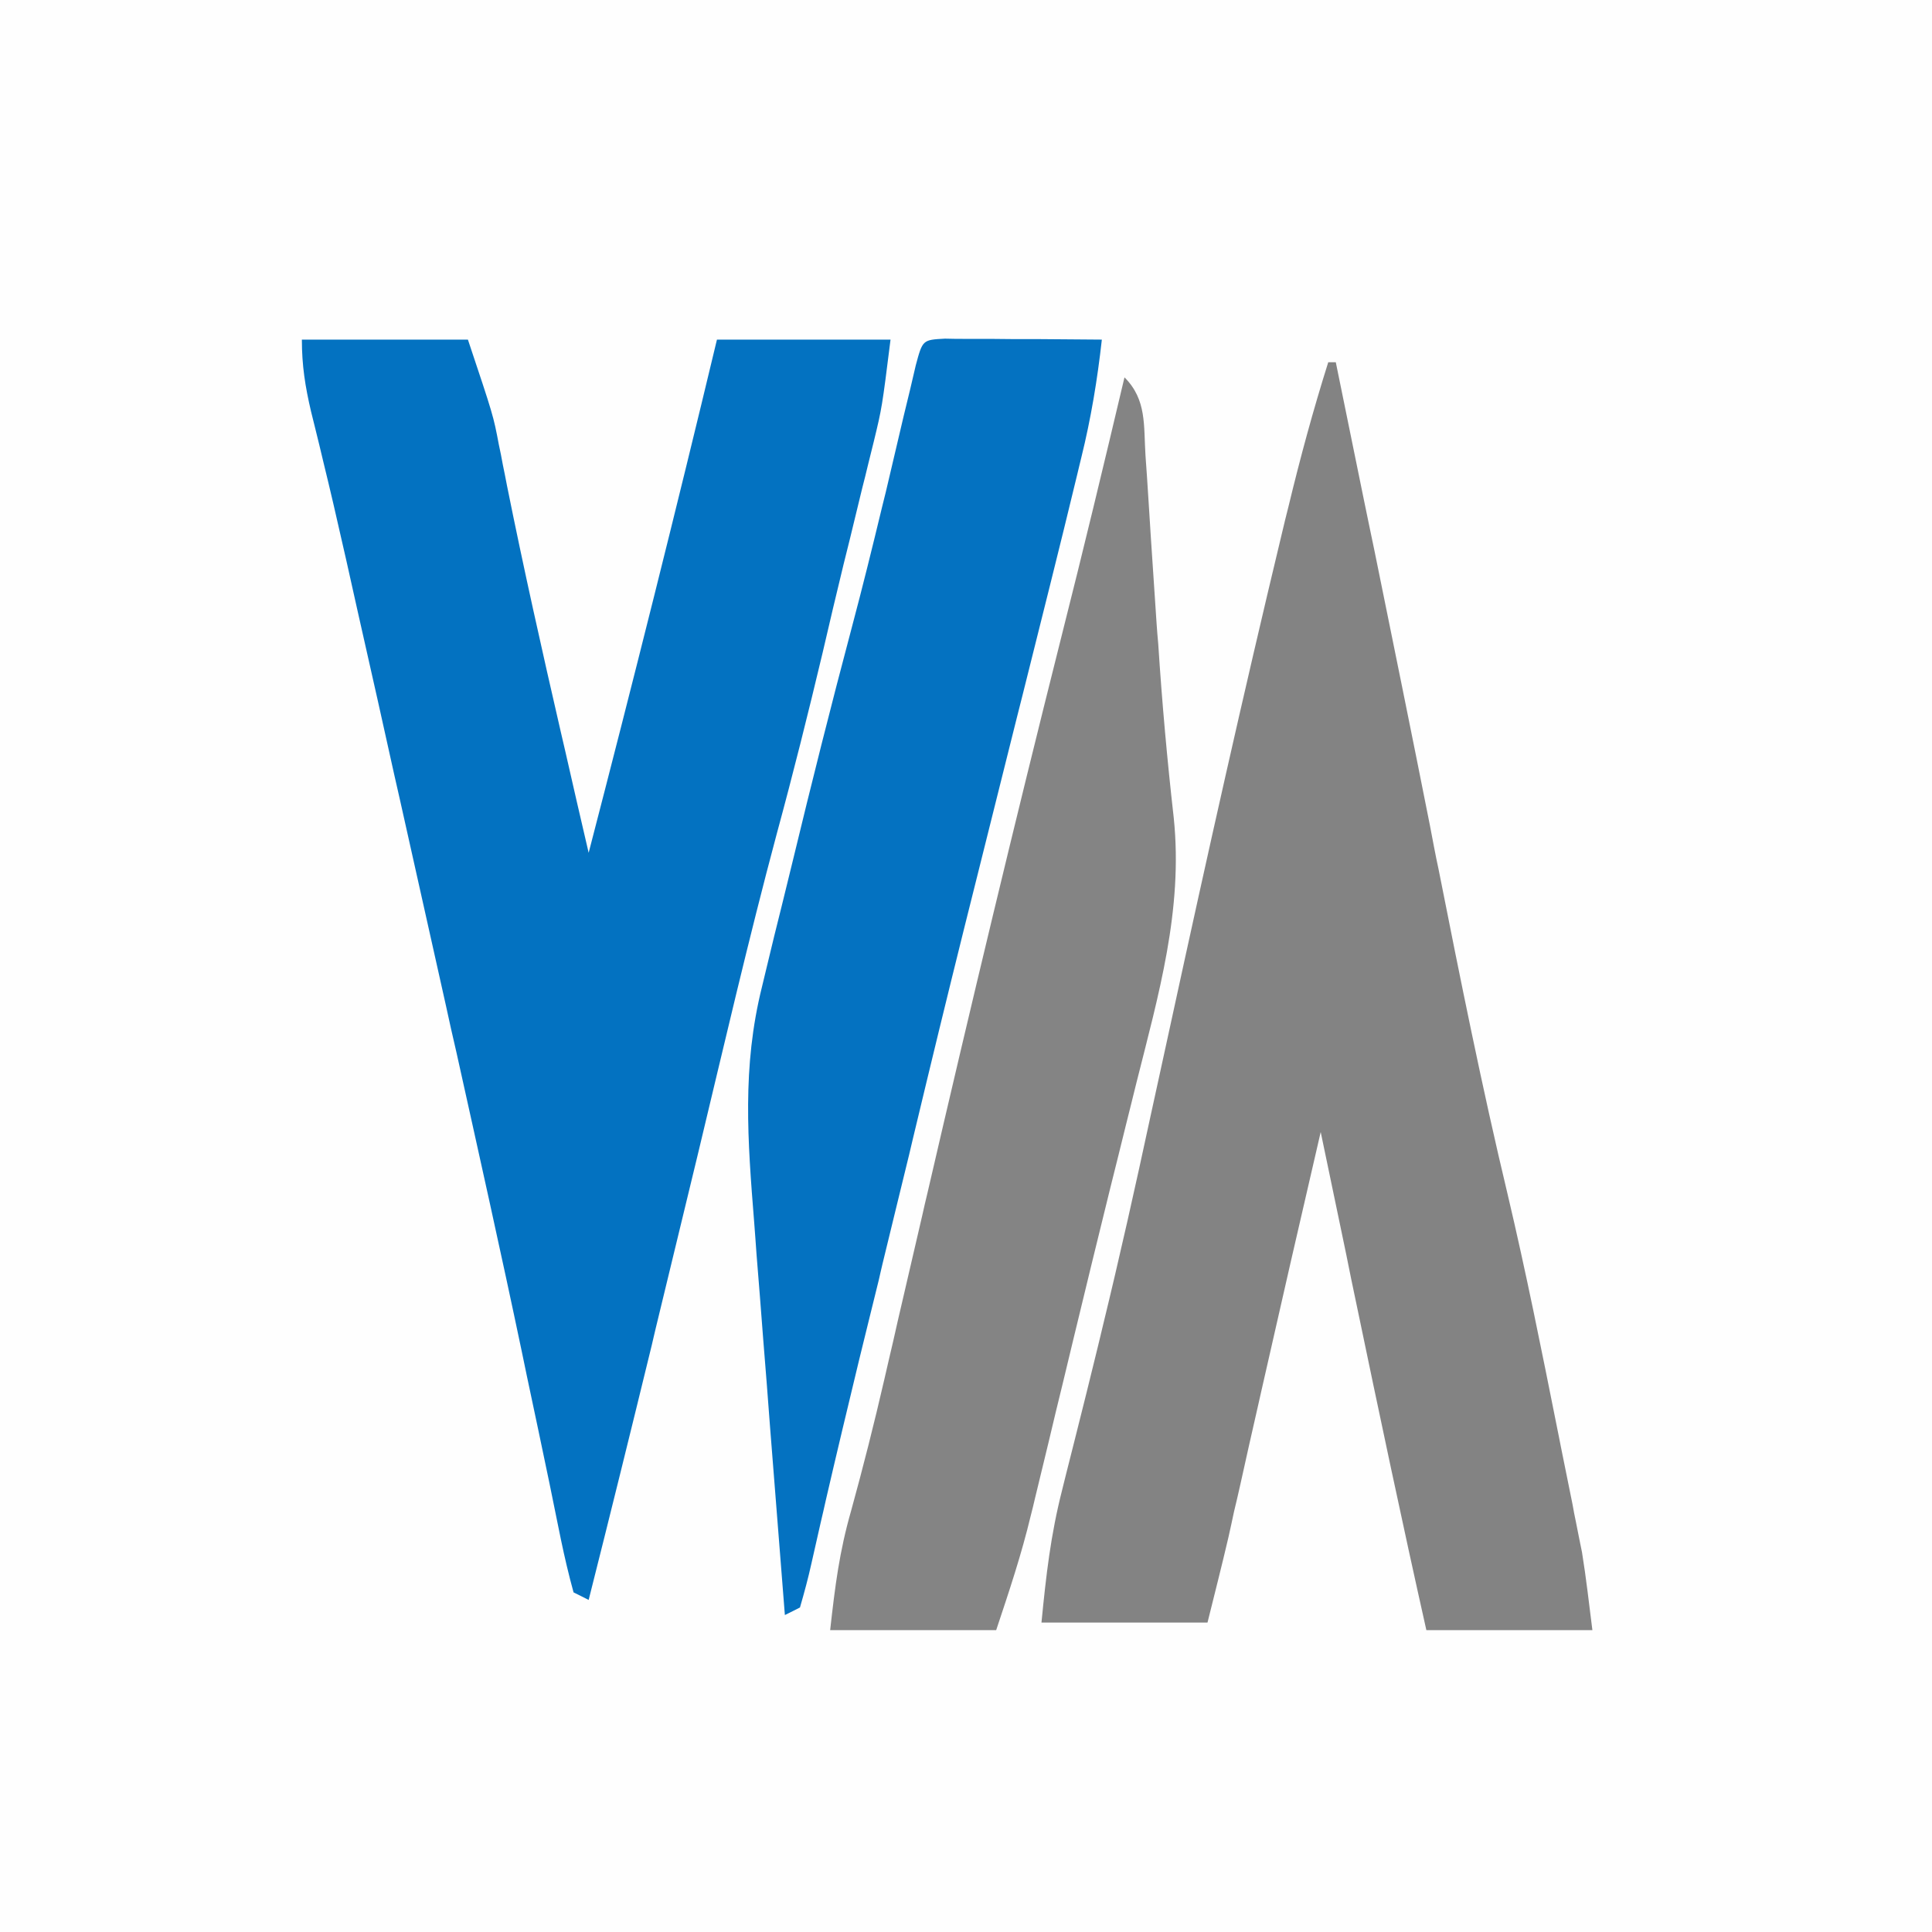 <?xml version="1.0" encoding="UTF-8"?>
<svg xmlns="http://www.w3.org/2000/svg" xmlns:xlink="http://www.w3.org/1999/xlink" width="32px" height="32px" viewBox="0 0 32 32" version="1.1">
<rect x="0" y="0" width="32" height="32" fill="#333333" stroke="none"/>
<g id="surface1">
<path style=" stroke:none;fill-rule:nonzero;fill:rgb(99.608%,99.608%,99.608%);fill-opacity:1;" d="M 0 0 C 10.559 0 21.121 0 32 0 C 32 10.559 32 21.121 32 32 C 21.441 32 10.879 32 0 32 C 0 21.441 0 10.879 0 0 Z M 0 0 "/>
<path style=" stroke:none;fill-rule:nonzero;fill:rgb(1.176%,44.706%,75.686%);fill-opacity:1;" d="M 5 5.625 C 5.906 5.625 6.816 5.625 7.75 5.625 C 8.172 6.887 8.172 6.887 8.262 7.363 C 8.297 7.527 8.297 7.527 8.328 7.695 C 8.352 7.809 8.375 7.926 8.398 8.047 C 8.672 9.41 8.977 10.77 9.289 12.125 C 9.312 12.223 9.336 12.324 9.359 12.426 C 9.488 12.992 9.617 13.559 9.75 14.125 C 10.484 11.297 11.195 8.465 11.875 5.625 C 12.824 5.625 13.773 5.625 14.75 5.625 C 14.609 6.75 14.609 6.75 14.473 7.312 C 14.441 7.438 14.41 7.562 14.379 7.691 C 14.348 7.82 14.316 7.953 14.281 8.086 C 14.215 8.363 14.145 8.645 14.078 8.922 C 14.043 9.062 14.008 9.199 13.973 9.344 C 13.855 9.832 13.738 10.32 13.625 10.812 C 13.387 11.812 13.137 12.812 12.867 13.805 C 12.395 15.566 11.984 17.348 11.559 19.117 C 11.324 20.082 11.094 21.043 10.859 22.008 C 10.84 22.094 10.816 22.184 10.797 22.273 C 10.453 23.684 10.105 25.094 9.75 26.5 C 9.668 26.457 9.586 26.418 9.5 26.375 C 9.418 26.078 9.352 25.793 9.289 25.492 C 9.27 25.395 9.25 25.301 9.23 25.203 C 9.188 24.992 9.145 24.781 9.102 24.574 C 8.98 23.98 8.852 23.387 8.727 22.793 C 8.699 22.664 8.672 22.531 8.645 22.398 C 8.297 20.738 7.926 19.082 7.559 17.426 C 7.5 17.172 7.441 16.914 7.387 16.66 C 7.133 15.523 6.879 14.387 6.625 13.25 C 6.594 13.113 6.562 12.977 6.531 12.836 C 6.352 12.02 6.168 11.207 5.984 10.391 C 5.961 10.293 5.941 10.195 5.918 10.098 C 5.855 9.824 5.797 9.547 5.734 9.273 C 5.715 9.191 5.695 9.105 5.676 9.02 C 5.574 8.566 5.469 8.113 5.359 7.664 C 5.336 7.566 5.312 7.469 5.289 7.371 C 5.242 7.184 5.199 7 5.152 6.816 C 5.055 6.402 5 6.055 5 5.625 Z M 5 5.625 "/>
<path style=" stroke:none;fill-rule:nonzero;fill:rgb(51.373%,51.373%,51.373%);fill-opacity:1;" d="M 22 6 C 22.043 6 22.082 6 22.125 6 C 22.281 6.766 22.438 7.531 22.594 8.297 C 22.652 8.574 22.707 8.848 22.766 9.125 C 23.074 10.641 23.383 12.152 23.684 13.672 C 23.707 13.793 23.73 13.914 23.754 14.039 C 23.789 14.219 23.789 14.219 23.828 14.402 C 24.184 16.199 24.543 17.992 24.969 19.773 C 25.273 21.059 25.531 22.348 25.789 23.641 C 25.812 23.75 25.832 23.859 25.855 23.973 C 25.918 24.289 25.984 24.605 26.047 24.922 C 26.062 25.016 26.082 25.109 26.102 25.207 C 26.121 25.297 26.137 25.387 26.156 25.48 C 26.172 25.555 26.188 25.633 26.203 25.711 C 26.273 26.141 26.32 26.57 26.375 27 C 25.469 27 24.559 27 23.625 27 C 23.223 25.207 22.844 23.41 22.469 21.609 C 22.41 21.332 22.352 21.051 22.297 20.773 C 22.156 20.098 22.016 19.426 21.875 18.75 C 21.379 20.895 21.379 20.895 20.891 23.043 C 20.871 23.129 20.852 23.215 20.832 23.305 C 20.734 23.727 20.641 24.152 20.547 24.574 C 20.512 24.73 20.477 24.883 20.438 25.043 C 20.41 25.18 20.379 25.316 20.348 25.457 C 20.238 25.93 20.117 26.402 20 26.875 C 19.094 26.875 18.184 26.875 17.25 26.875 C 17.328 26.078 17.402 25.426 17.594 24.672 C 17.625 24.543 17.625 24.543 17.66 24.406 C 17.707 24.223 17.754 24.035 17.801 23.848 C 17.93 23.336 18.059 22.82 18.184 22.305 C 18.211 22.199 18.234 22.094 18.262 21.98 C 18.547 20.812 18.809 19.637 19.062 18.461 C 19.109 18.246 19.156 18.031 19.203 17.816 C 19.273 17.496 19.344 17.172 19.414 16.848 C 19.996 14.168 20.594 11.492 21.234 8.828 C 21.285 8.613 21.285 8.613 21.34 8.395 C 21.535 7.586 21.75 6.793 22 6 Z M 22 6 "/>
<path style=" stroke:none;fill-rule:nonzero;fill:rgb(1.569%,44.706%,75.686%);fill-opacity:1;" d="M 15.652 5.609 C 15.773 5.613 15.895 5.613 16.016 5.613 C 16.211 5.613 16.211 5.613 16.406 5.613 C 16.543 5.613 16.68 5.617 16.82 5.617 C 17.023 5.617 17.023 5.617 17.234 5.617 C 17.574 5.621 17.91 5.621 18.25 5.625 C 18.176 6.289 18.07 6.93 17.91 7.578 C 17.887 7.668 17.867 7.758 17.844 7.852 C 17.551 9.07 17.242 10.289 16.938 11.508 C 16.879 11.746 16.816 11.984 16.758 12.223 C 16.566 12.996 16.371 13.766 16.18 14.535 C 15.895 15.668 15.617 16.797 15.344 17.93 C 15.27 18.246 15.191 18.559 15.117 18.875 C 15.098 18.957 15.078 19.035 15.059 19.121 C 14.91 19.723 14.766 20.328 14.617 20.934 C 14.598 21.023 14.574 21.109 14.555 21.203 C 14.445 21.641 14.34 22.082 14.23 22.523 C 14.043 23.297 13.859 24.066 13.68 24.84 C 13.652 24.965 13.625 25.086 13.594 25.215 C 13.543 25.441 13.492 25.664 13.441 25.891 C 13.387 26.137 13.32 26.383 13.25 26.625 C 13.168 26.668 13.086 26.707 13 26.75 C 12.918 25.711 12.836 24.672 12.754 23.629 C 12.719 23.148 12.68 22.664 12.641 22.18 C 12.605 21.715 12.57 21.246 12.531 20.781 C 12.52 20.602 12.504 20.426 12.492 20.25 C 12.383 18.887 12.289 17.676 12.621 16.344 C 12.66 16.184 12.66 16.184 12.699 16.02 C 12.781 15.672 12.867 15.328 12.953 14.984 C 13.012 14.746 13.07 14.508 13.129 14.266 C 13.441 12.973 13.766 11.68 14.109 10.391 C 14.285 9.73 14.449 9.066 14.609 8.402 C 14.629 8.316 14.652 8.234 14.672 8.148 C 14.77 7.734 14.867 7.316 14.965 6.902 C 15.02 6.68 15.02 6.68 15.074 6.453 C 15.121 6.254 15.121 6.254 15.168 6.051 C 15.281 5.629 15.281 5.629 15.652 5.609 Z M 15.652 5.609 "/>
<path style=" stroke:none;fill-rule:nonzero;fill:rgb(51.765%,51.765%,51.765%);fill-opacity:1;" d="M 18.625 6.25 C 18.996 6.621 18.941 7.047 18.973 7.547 C 18.984 7.707 18.984 7.707 18.996 7.871 C 19.02 8.215 19.039 8.562 19.062 8.906 C 19.094 9.375 19.125 9.844 19.156 10.316 C 19.164 10.43 19.172 10.543 19.184 10.664 C 19.246 11.625 19.332 12.586 19.441 13.547 C 19.598 15.07 19.188 16.48 18.82 17.945 C 18.766 18.172 18.707 18.395 18.652 18.621 C 18.566 18.969 18.48 19.32 18.391 19.672 C 18.184 20.508 17.98 21.348 17.777 22.188 C 17.723 22.418 17.664 22.652 17.609 22.887 C 17.527 23.223 17.445 23.555 17.367 23.891 C 17.293 24.203 17.215 24.512 17.141 24.824 C 17.121 24.914 17.098 25.004 17.074 25.098 C 16.918 25.75 16.715 26.355 16.5 27 C 15.594 27 14.684 27 13.75 27 C 13.832 26.266 13.902 25.703 14.098 25.02 C 14.297 24.297 14.48 23.574 14.648 22.844 C 14.672 22.742 14.695 22.641 14.719 22.535 C 14.77 22.32 14.82 22.105 14.867 21.891 C 15.004 21.301 15.141 20.711 15.277 20.125 C 15.305 20 15.332 19.879 15.363 19.754 C 16.074 16.68 16.809 13.613 17.578 10.555 C 17.941 9.121 18.285 7.688 18.625 6.25 Z M 18.625 6.25 "/>
</g>
</svg>
